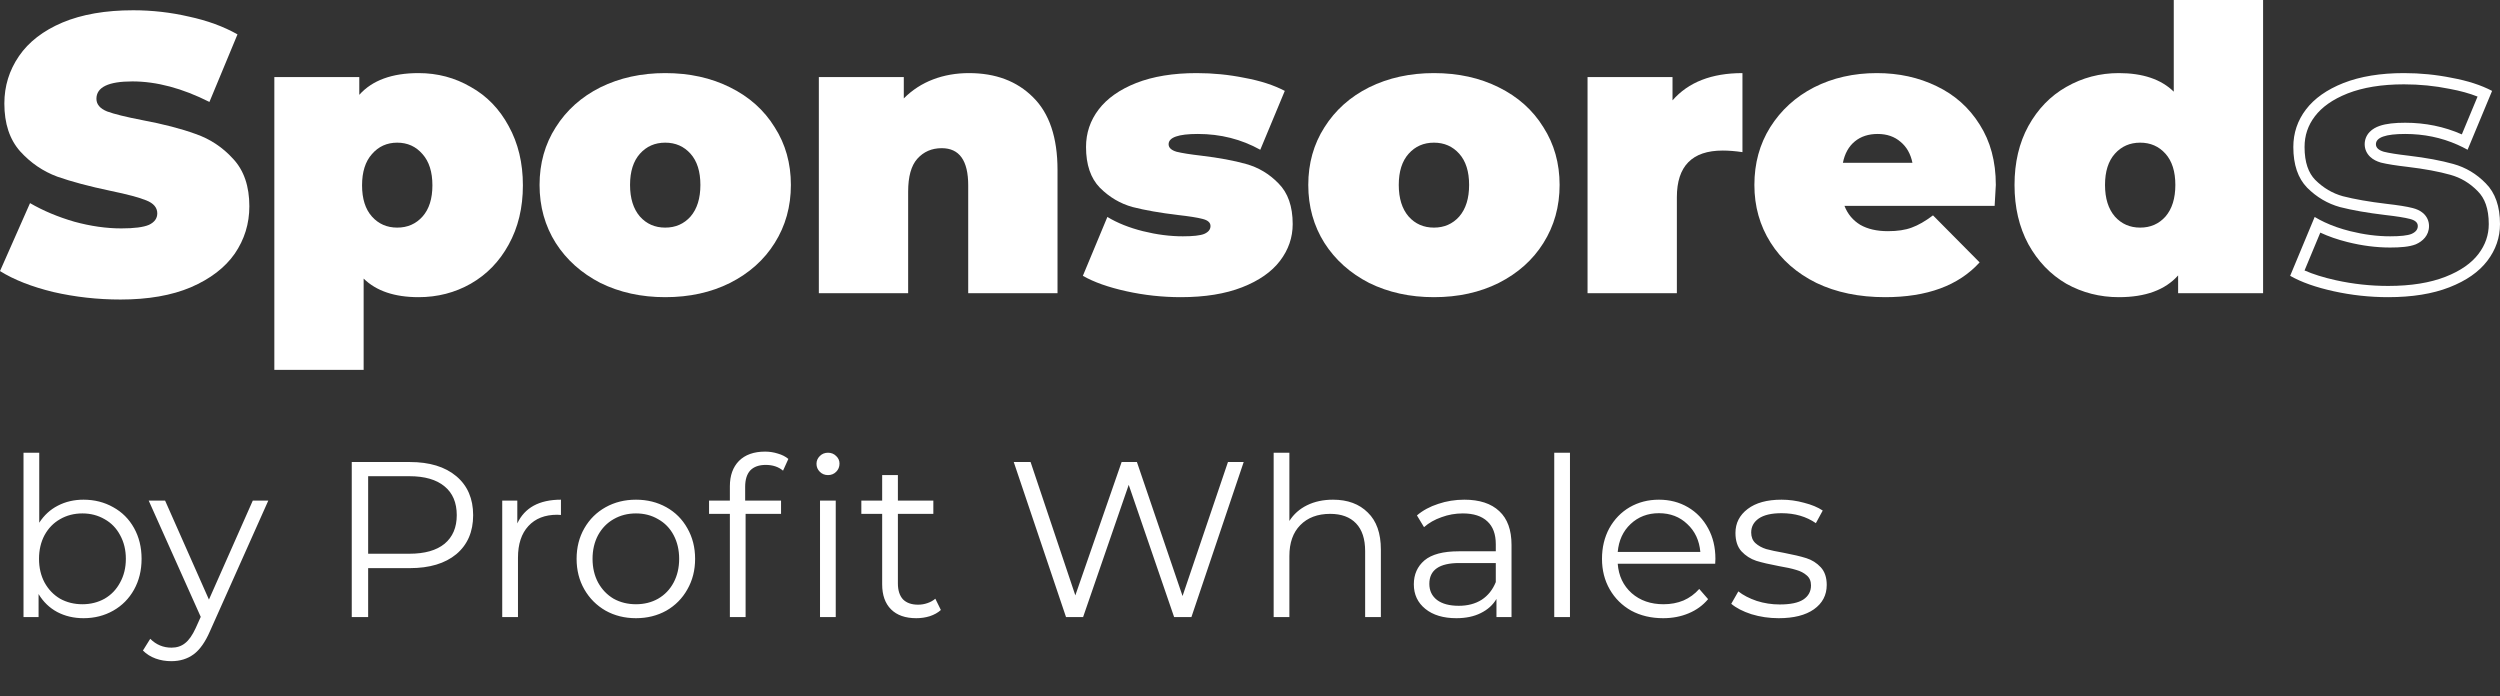 <svg width="158" height="44" viewBox="0 0 158 44" fill="none" xmlns="http://www.w3.org/2000/svg">
<rect x="0" y="0" width="158" height="44" fill="#333333" stroke="none"/>
<path d="M7.617 18.93C6.169 18.93 4.753 18.772 3.372 18.456C2.006 18.123 0.882 17.682 0 17.132L1.898 12.837C2.731 13.32 3.663 13.711 4.695 14.011C5.727 14.294 6.718 14.435 7.667 14.435C8.483 14.435 9.066 14.36 9.415 14.21C9.765 14.044 9.94 13.802 9.94 13.486C9.94 13.12 9.707 12.845 9.24 12.662C8.791 12.479 8.042 12.279 6.993 12.063C5.644 11.78 4.52 11.48 3.621 11.164C2.722 10.831 1.94 10.298 1.274 9.565C0.608 8.816 0.275 7.809 0.275 6.543C0.275 5.444 0.583 4.445 1.199 3.546C1.815 2.647 2.731 1.94 3.946 1.424C5.178 0.907 6.668 0.649 8.416 0.649C9.615 0.649 10.789 0.783 11.938 1.049C13.103 1.299 14.127 1.673 15.009 2.173L13.236 6.443C11.521 5.578 9.898 5.145 8.366 5.145C6.851 5.145 6.094 5.511 6.094 6.244C6.094 6.593 6.318 6.86 6.768 7.043C7.218 7.209 7.958 7.392 8.991 7.592C10.323 7.842 11.447 8.133 12.362 8.466C13.278 8.783 14.069 9.307 14.735 10.04C15.417 10.772 15.759 11.771 15.759 13.037C15.759 14.135 15.451 15.134 14.835 16.034C14.219 16.916 13.295 17.623 12.063 18.156C10.847 18.672 9.365 18.93 7.617 18.93Z" fill="white"/>
<path d="M26.453 4.62C27.652 4.62 28.751 4.912 29.75 5.494C30.766 6.06 31.565 6.885 32.148 7.967C32.747 9.049 33.047 10.298 33.047 11.713C33.047 13.128 32.747 14.377 32.148 15.459C31.565 16.525 30.766 17.349 29.75 17.931C28.751 18.498 27.652 18.781 26.453 18.781C24.938 18.781 23.781 18.389 22.982 17.607V23.376H17.338V4.87H22.707V5.994C23.523 5.078 24.772 4.62 26.453 4.62ZM25.105 14.385C25.754 14.385 26.287 14.152 26.703 13.686C27.119 13.22 27.328 12.562 27.328 11.713C27.328 10.864 27.119 10.206 26.703 9.74C26.287 9.257 25.754 9.016 25.105 9.016C24.456 9.016 23.923 9.257 23.506 9.74C23.09 10.206 22.882 10.864 22.882 11.713C22.882 12.562 23.09 13.22 23.506 13.686C23.923 14.152 24.456 14.385 25.105 14.385Z" fill="white"/>
<path d="M42.042 18.781C40.527 18.781 39.162 18.481 37.946 17.882C36.748 17.265 35.807 16.425 35.124 15.359C34.442 14.277 34.1 13.053 34.1 11.688C34.1 10.323 34.442 9.107 35.124 8.042C35.807 6.96 36.748 6.119 37.946 5.519C39.162 4.92 40.527 4.62 42.042 4.62C43.574 4.62 44.939 4.92 46.138 5.519C47.353 6.119 48.294 6.96 48.96 8.042C49.643 9.107 49.984 10.323 49.984 11.688C49.984 13.053 49.643 14.277 48.96 15.359C48.294 16.425 47.353 17.265 46.138 17.882C44.939 18.481 43.574 18.781 42.042 18.781ZM42.042 14.385C42.692 14.385 43.224 14.152 43.641 13.686C44.057 13.203 44.265 12.537 44.265 11.688C44.265 10.839 44.057 10.181 43.641 9.715C43.224 9.249 42.692 9.016 42.042 9.016C41.393 9.016 40.86 9.249 40.444 9.715C40.028 10.181 39.819 10.839 39.819 11.688C39.819 12.537 40.028 13.203 40.444 13.686C40.86 14.152 41.393 14.385 42.042 14.385Z" fill="white"/>
<path d="M61.241 4.62C62.922 4.62 64.271 5.128 65.287 6.144C66.319 7.159 66.835 8.691 66.835 10.739V18.531H61.191V11.713C61.191 10.148 60.633 9.365 59.518 9.365C58.885 9.365 58.369 9.59 57.969 10.04C57.586 10.473 57.395 11.164 57.395 12.113V18.531H51.751V4.87H57.12V6.219C57.653 5.686 58.269 5.286 58.968 5.02C59.667 4.753 60.425 4.62 61.241 4.62Z" fill="white"/>
<path d="M74.631 18.781C73.465 18.781 72.316 18.656 71.184 18.406C70.052 18.156 69.136 17.832 68.437 17.432L69.986 13.711C70.618 14.094 71.367 14.393 72.233 14.61C73.099 14.826 73.94 14.935 74.756 14.935C75.405 14.935 75.855 14.885 76.104 14.785C76.371 14.668 76.504 14.502 76.504 14.285C76.504 14.069 76.337 13.919 76.004 13.836C75.688 13.752 75.163 13.669 74.431 13.586C73.315 13.453 72.366 13.286 71.584 13.086C70.801 12.87 70.11 12.462 69.511 11.863C68.928 11.263 68.637 10.406 68.637 9.29C68.637 8.408 68.903 7.617 69.436 6.918C69.969 6.219 70.76 5.661 71.809 5.245C72.874 4.828 74.148 4.62 75.63 4.62C76.662 4.62 77.669 4.72 78.652 4.92C79.65 5.103 80.5 5.378 81.199 5.744L79.65 9.465C78.452 8.799 77.136 8.466 75.705 8.466C74.472 8.466 73.856 8.683 73.856 9.116C73.856 9.332 74.023 9.49 74.356 9.59C74.689 9.673 75.213 9.757 75.929 9.84C77.045 9.973 77.986 10.148 78.751 10.364C79.534 10.581 80.217 10.989 80.799 11.588C81.399 12.187 81.698 13.045 81.698 14.16C81.698 15.009 81.432 15.784 80.899 16.483C80.367 17.182 79.567 17.74 78.502 18.156C77.436 18.573 76.146 18.781 74.631 18.781Z" fill="white"/>
<path d="M90.625 18.781C89.11 18.781 87.745 18.481 86.529 17.882C85.33 17.265 84.39 16.425 83.707 15.359C83.025 14.277 82.683 13.053 82.683 11.688C82.683 10.323 83.025 9.107 83.707 8.042C84.39 6.96 85.33 6.119 86.529 5.519C87.745 4.92 89.11 4.62 90.625 4.62C92.157 4.62 93.522 4.92 94.721 5.519C95.936 6.119 96.877 6.96 97.543 8.042C98.225 9.107 98.567 10.323 98.567 11.688C98.567 13.053 98.225 14.277 97.543 15.359C96.877 16.425 95.936 17.265 94.721 17.882C93.522 18.481 92.157 18.781 90.625 18.781ZM90.625 14.385C91.274 14.385 91.807 14.152 92.223 13.686C92.64 13.203 92.848 12.537 92.848 11.688C92.848 10.839 92.64 10.181 92.223 9.715C91.807 9.249 91.274 9.016 90.625 9.016C89.976 9.016 89.443 9.249 89.027 9.715C88.61 10.181 88.402 10.839 88.402 11.688C88.402 12.537 88.61 13.203 89.027 13.686C89.443 14.152 89.976 14.385 90.625 14.385Z" fill="white"/>
<path d="M105.703 6.343C106.702 5.195 108.175 4.62 110.123 4.62V9.615C109.674 9.549 109.257 9.515 108.875 9.515C106.943 9.515 105.978 10.498 105.978 12.462V18.531H100.333V4.87H105.703V6.343Z" fill="white"/>
<path d="M126.136 11.688C126.136 11.771 126.111 12.212 126.061 13.012H116.571C116.771 13.528 117.104 13.927 117.57 14.21C118.036 14.477 118.619 14.61 119.318 14.61C119.917 14.61 120.417 14.535 120.817 14.385C121.233 14.235 121.682 13.977 122.165 13.611L125.112 16.583C123.78 18.048 121.791 18.781 119.143 18.781C117.495 18.781 116.046 18.481 114.798 17.882C113.549 17.265 112.583 16.416 111.901 15.334C111.218 14.252 110.877 13.037 110.877 11.688C110.877 10.323 111.21 9.107 111.876 8.042C112.558 6.96 113.482 6.119 114.648 5.519C115.83 4.92 117.154 4.62 118.619 4.62C120.001 4.62 121.258 4.895 122.39 5.444C123.539 5.994 124.446 6.801 125.112 7.867C125.795 8.932 126.136 10.206 126.136 11.688ZM118.669 8.466C118.086 8.466 117.603 8.624 117.22 8.941C116.837 9.257 116.588 9.707 116.471 10.289H120.866C120.75 9.723 120.5 9.282 120.117 8.966C119.734 8.633 119.251 8.466 118.669 8.466Z" fill="white"/>
<path d="M143.027 0V18.531H137.657V17.407C136.841 18.323 135.593 18.781 133.911 18.781C132.712 18.781 131.605 18.498 130.589 17.931C129.59 17.349 128.791 16.516 128.192 15.434C127.609 14.352 127.318 13.103 127.318 11.688C127.318 10.273 127.609 9.032 128.192 7.967C128.791 6.885 129.59 6.06 130.589 5.494C131.605 4.912 132.712 4.62 133.911 4.62C135.426 4.62 136.583 5.011 137.382 5.794V0H143.027ZM135.26 14.385C135.909 14.385 136.442 14.152 136.858 13.686C137.274 13.203 137.482 12.537 137.482 11.688C137.482 10.839 137.274 10.181 136.858 9.715C136.442 9.249 135.909 9.016 135.26 9.016C134.61 9.016 134.078 9.249 133.661 9.715C133.245 10.181 133.037 10.839 133.037 11.688C133.037 12.537 133.245 13.203 133.661 13.686C134.078 14.152 134.61 14.385 135.26 14.385Z" fill="white"/>
<path fill-rule="evenodd" clip-rule="evenodd" d="M152.405 14.785C152.156 14.885 151.706 14.935 151.057 14.935C150.241 14.935 149.4 14.826 148.534 14.61C147.94 14.461 147.4 14.274 146.916 14.046C146.695 13.943 146.485 13.831 146.287 13.711L144.738 17.432C145.438 17.832 146.353 18.156 147.485 18.406C148.618 18.656 149.766 18.781 150.932 18.781C152.447 18.781 153.737 18.573 154.803 18.156C155.868 17.74 156.668 17.183 157.2 16.483C157.733 15.784 158 15.01 158 14.161C158 13.045 157.7 12.188 157.101 11.588C156.518 10.989 155.835 10.581 155.053 10.364C154.287 10.148 153.346 9.973 152.231 9.84C151.515 9.757 150.99 9.674 150.657 9.59C150.324 9.49 150.158 9.332 150.158 9.116C150.158 8.683 150.774 8.466 152.006 8.466C153.188 8.466 154.292 8.694 155.315 9.148C155.531 9.244 155.743 9.35 155.952 9.465L157.5 5.744C156.801 5.378 155.952 5.103 154.953 4.92C153.97 4.72 152.963 4.62 151.931 4.62C150.449 4.62 149.175 4.829 148.11 5.245C147.061 5.661 146.27 6.219 145.737 6.918C145.204 7.617 144.938 8.408 144.938 9.291C144.938 10.406 145.229 11.264 145.812 11.863C146.412 12.462 147.103 12.87 147.885 13.087C148.668 13.287 149.617 13.453 150.732 13.586C151.465 13.669 151.989 13.753 152.305 13.836C152.638 13.919 152.805 14.069 152.805 14.285C152.805 14.502 152.672 14.668 152.405 14.785ZM152.482 13.149C152.705 13.205 152.953 13.302 153.155 13.483C153.382 13.688 153.514 13.968 153.514 14.285C153.514 14.884 153.108 15.252 152.69 15.435L152.679 15.44L152.669 15.444C152.279 15.6 151.704 15.644 151.057 15.644C150.178 15.644 149.279 15.528 148.362 15.298C147.741 15.143 147.167 14.945 146.643 14.702L145.647 17.094C146.186 17.33 146.846 17.539 147.638 17.713C148.72 17.952 149.818 18.071 150.932 18.071C152.386 18.071 153.583 17.871 154.545 17.496C155.525 17.113 156.203 16.622 156.636 16.053C157.078 15.473 157.29 14.848 157.29 14.161C157.29 13.171 157.027 12.518 156.599 12.09L156.595 12.086L156.592 12.083C156.094 11.571 155.521 11.23 154.864 11.048L154.862 11.048L154.86 11.047C154.141 10.844 153.24 10.675 152.148 10.545C151.427 10.461 150.865 10.373 150.485 10.279L150.469 10.275L150.453 10.27C150.23 10.203 149.989 10.096 149.794 9.911C149.579 9.707 149.448 9.431 149.448 9.116C149.448 8.819 149.561 8.551 149.758 8.343C149.94 8.152 150.169 8.035 150.385 7.959C150.808 7.811 151.368 7.757 152.006 7.757C153.278 7.757 154.475 8.001 155.588 8.493L156.582 6.104C156.078 5.904 155.494 5.741 154.825 5.618L154.818 5.617L154.811 5.615C153.877 5.425 152.917 5.33 151.931 5.33C150.513 5.33 149.332 5.529 148.37 5.905C147.408 6.287 146.737 6.777 146.302 7.348C145.863 7.923 145.648 8.563 145.648 9.291C145.648 10.282 145.904 10.937 146.318 11.365C146.832 11.878 147.413 12.219 148.068 12.401C148.809 12.59 149.723 12.751 150.814 12.881C151.546 12.965 152.112 13.052 152.482 13.149Z" fill="white"/>
<path d="M5.28 31.58C5.97 31.58 6.596 31.739 7.156 32.056C7.716 32.364 8.154 32.803 8.472 33.372C8.789 33.941 8.948 34.59 8.948 35.318C8.948 36.046 8.789 36.695 8.472 37.264C8.154 37.833 7.716 38.277 7.156 38.594C6.596 38.911 5.97 39.07 5.28 39.07C4.664 39.07 4.108 38.939 3.614 38.678C3.128 38.417 2.736 38.039 2.438 37.544V39H1.486V28.612H2.48V33.036C2.788 32.56 3.18 32.201 3.656 31.958C4.141 31.706 4.682 31.58 5.28 31.58ZM5.21 38.188C5.723 38.188 6.19 38.071 6.61 37.838C7.03 37.595 7.356 37.255 7.59 36.816C7.832 36.377 7.954 35.878 7.954 35.318C7.954 34.758 7.832 34.259 7.59 33.82C7.356 33.381 7.03 33.045 6.61 32.812C6.19 32.569 5.723 32.448 5.21 32.448C4.687 32.448 4.216 32.569 3.796 32.812C3.385 33.045 3.058 33.381 2.816 33.82C2.582 34.259 2.466 34.758 2.466 35.318C2.466 35.878 2.582 36.377 2.816 36.816C3.058 37.255 3.385 37.595 3.796 37.838C4.216 38.071 4.687 38.188 5.21 38.188ZM16.957 31.636L13.275 39.882C12.976 40.573 12.631 41.063 12.239 41.352C11.847 41.641 11.376 41.786 10.825 41.786C10.47 41.786 10.139 41.73 9.831 41.618C9.523 41.506 9.257 41.338 9.033 41.114L9.495 40.372C9.868 40.745 10.316 40.932 10.839 40.932C11.175 40.932 11.46 40.839 11.693 40.652C11.935 40.465 12.159 40.148 12.365 39.7L12.687 38.986L9.397 31.636H10.433L13.205 37.894L15.977 31.636H16.957ZM25.899 29.2C27.149 29.2 28.129 29.499 28.839 30.096C29.548 30.693 29.903 31.515 29.903 32.56C29.903 33.605 29.548 34.427 28.839 35.024C28.129 35.612 27.149 35.906 25.899 35.906H23.267V39H22.231V29.2H25.899ZM25.871 34.996C26.841 34.996 27.583 34.786 28.097 34.366C28.61 33.937 28.867 33.335 28.867 32.56C28.867 31.767 28.61 31.16 28.097 30.74C27.583 30.311 26.841 30.096 25.871 30.096H23.267V34.996H25.871ZM32.694 33.078C32.927 32.583 33.272 32.21 33.73 31.958C34.196 31.706 34.77 31.58 35.452 31.58V32.546L35.214 32.532C34.439 32.532 33.832 32.77 33.394 33.246C32.955 33.722 32.736 34.389 32.736 35.248V39H31.741V31.636H32.694V33.078ZM40.193 39.07C39.483 39.07 38.844 38.911 38.275 38.594C37.706 38.267 37.258 37.819 36.931 37.25C36.604 36.681 36.441 36.037 36.441 35.318C36.441 34.599 36.604 33.955 36.931 33.386C37.258 32.817 37.706 32.373 38.275 32.056C38.844 31.739 39.483 31.58 40.193 31.58C40.902 31.58 41.541 31.739 42.111 32.056C42.68 32.373 43.123 32.817 43.441 33.386C43.767 33.955 43.931 34.599 43.931 35.318C43.931 36.037 43.767 36.681 43.441 37.25C43.123 37.819 42.68 38.267 42.111 38.594C41.541 38.911 40.902 39.07 40.193 39.07ZM40.193 38.188C40.715 38.188 41.182 38.071 41.593 37.838C42.013 37.595 42.34 37.255 42.573 36.816C42.806 36.377 42.923 35.878 42.923 35.318C42.923 34.758 42.806 34.259 42.573 33.82C42.34 33.381 42.013 33.045 41.593 32.812C41.182 32.569 40.715 32.448 40.193 32.448C39.67 32.448 39.199 32.569 38.779 32.812C38.368 33.045 38.041 33.381 37.799 33.82C37.566 34.259 37.449 34.758 37.449 35.318C37.449 35.878 37.566 36.377 37.799 36.816C38.041 37.255 38.368 37.595 38.779 37.838C39.199 38.071 39.67 38.188 40.193 38.188ZM48.396 29.382C47.967 29.382 47.64 29.499 47.416 29.732C47.202 29.965 47.094 30.311 47.094 30.768V31.636H49.362V32.476H47.122V39H46.128V32.476H44.812V31.636H46.128V30.726C46.128 30.054 46.32 29.522 46.702 29.13C47.094 28.738 47.645 28.542 48.354 28.542C48.634 28.542 48.905 28.584 49.166 28.668C49.428 28.743 49.647 28.855 49.824 29.004L49.488 29.746C49.199 29.503 48.835 29.382 48.396 29.382ZM51.825 31.636H52.819V39H51.825V31.636ZM52.33 30.026C52.124 30.026 51.952 29.956 51.812 29.816C51.672 29.676 51.602 29.508 51.602 29.312C51.602 29.125 51.672 28.962 51.812 28.822C51.952 28.682 52.124 28.612 52.33 28.612C52.535 28.612 52.708 28.682 52.847 28.822C52.987 28.953 53.057 29.111 53.057 29.298C53.057 29.503 52.987 29.676 52.847 29.816C52.708 29.956 52.535 30.026 52.33 30.026ZM59.463 38.552C59.277 38.72 59.043 38.851 58.763 38.944C58.493 39.028 58.208 39.07 57.909 39.07C57.219 39.07 56.687 38.883 56.313 38.51C55.94 38.137 55.753 37.609 55.753 36.928V32.476H54.437V31.636H55.753V30.026H56.747V31.636H58.987V32.476H56.747V36.872C56.747 37.311 56.855 37.647 57.069 37.88C57.293 38.104 57.611 38.216 58.021 38.216C58.227 38.216 58.423 38.183 58.609 38.118C58.805 38.053 58.973 37.959 59.113 37.838L59.463 38.552ZM78.601 29.2L75.297 39H74.205L71.335 30.642L68.451 39H67.373L64.069 29.2H65.133L67.961 37.628L70.887 29.2H71.853L74.737 37.67L77.607 29.2H78.601ZM84.247 31.58C85.171 31.58 85.904 31.851 86.445 32.392C86.996 32.924 87.271 33.703 87.271 34.73V39H86.277V34.828C86.277 34.063 86.086 33.479 85.703 33.078C85.321 32.677 84.775 32.476 84.065 32.476C83.272 32.476 82.642 32.714 82.175 33.19C81.718 33.657 81.489 34.305 81.489 35.136V39H80.495V28.612H81.489V32.924C81.76 32.495 82.133 32.163 82.609 31.93C83.085 31.697 83.631 31.58 84.247 31.58ZM92.546 31.58C93.507 31.58 94.245 31.823 94.758 32.308C95.271 32.784 95.528 33.493 95.528 34.436V39H94.576V37.852C94.352 38.235 94.021 38.533 93.582 38.748C93.153 38.963 92.639 39.07 92.042 39.07C91.221 39.07 90.567 38.874 90.082 38.482C89.597 38.09 89.354 37.572 89.354 36.928C89.354 36.303 89.578 35.799 90.026 35.416C90.483 35.033 91.207 34.842 92.196 34.842H94.534V34.394C94.534 33.759 94.357 33.279 94.002 32.952C93.647 32.616 93.129 32.448 92.448 32.448C91.981 32.448 91.533 32.527 91.104 32.686C90.675 32.835 90.306 33.045 89.998 33.316L89.55 32.574C89.923 32.257 90.371 32.014 90.894 31.846C91.417 31.669 91.967 31.58 92.546 31.58ZM92.196 38.286C92.756 38.286 93.237 38.16 93.638 37.908C94.039 37.647 94.338 37.273 94.534 36.788V35.584H92.224C90.964 35.584 90.334 36.023 90.334 36.9C90.334 37.329 90.497 37.67 90.824 37.922C91.151 38.165 91.608 38.286 92.196 38.286ZM98.228 28.612H99.222V39H98.228V28.612ZM108.4 35.626H102.24C102.296 36.391 102.59 37.012 103.122 37.488C103.654 37.955 104.326 38.188 105.138 38.188C105.595 38.188 106.015 38.109 106.398 37.95C106.78 37.782 107.112 37.539 107.392 37.222L107.952 37.866C107.625 38.258 107.214 38.557 106.72 38.762C106.234 38.967 105.698 39.07 105.11 39.07C104.354 39.07 103.682 38.911 103.094 38.594C102.515 38.267 102.062 37.819 101.736 37.25C101.409 36.681 101.246 36.037 101.246 35.318C101.246 34.599 101.4 33.955 101.708 33.386C102.025 32.817 102.454 32.373 102.996 32.056C103.546 31.739 104.162 31.58 104.844 31.58C105.525 31.58 106.136 31.739 106.678 32.056C107.219 32.373 107.644 32.817 107.952 33.386C108.26 33.946 108.414 34.59 108.414 35.318L108.4 35.626ZM104.844 32.434C104.134 32.434 103.537 32.663 103.052 33.12C102.576 33.568 102.305 34.156 102.24 34.884H107.462C107.396 34.156 107.121 33.568 106.636 33.12C106.16 32.663 105.562 32.434 104.844 32.434ZM112.411 39.07C111.813 39.07 111.239 38.986 110.689 38.818C110.147 38.641 109.723 38.421 109.415 38.16L109.863 37.376C110.171 37.619 110.558 37.819 111.025 37.978C111.491 38.127 111.977 38.202 112.481 38.202C113.153 38.202 113.647 38.099 113.965 37.894C114.291 37.679 114.455 37.381 114.455 36.998C114.455 36.727 114.366 36.517 114.189 36.368C114.011 36.209 113.787 36.093 113.517 36.018C113.246 35.934 112.887 35.855 112.439 35.78C111.841 35.668 111.361 35.556 110.997 35.444C110.633 35.323 110.32 35.122 110.059 34.842C109.807 34.562 109.681 34.175 109.681 33.68C109.681 33.064 109.937 32.56 110.451 32.168C110.964 31.776 111.678 31.58 112.593 31.58C113.069 31.58 113.545 31.645 114.021 31.776C114.497 31.897 114.889 32.061 115.197 32.266L114.763 33.064C114.156 32.644 113.433 32.434 112.593 32.434C111.958 32.434 111.477 32.546 111.151 32.77C110.833 32.994 110.675 33.288 110.675 33.652C110.675 33.932 110.763 34.156 110.941 34.324C111.127 34.492 111.356 34.618 111.627 34.702C111.897 34.777 112.271 34.856 112.747 34.94C113.335 35.052 113.806 35.164 114.161 35.276C114.515 35.388 114.819 35.579 115.071 35.85C115.323 36.121 115.449 36.494 115.449 36.97C115.449 37.614 115.178 38.127 114.637 38.51C114.105 38.883 113.363 39.07 112.411 39.07Z" fill="white"/>
</svg>

